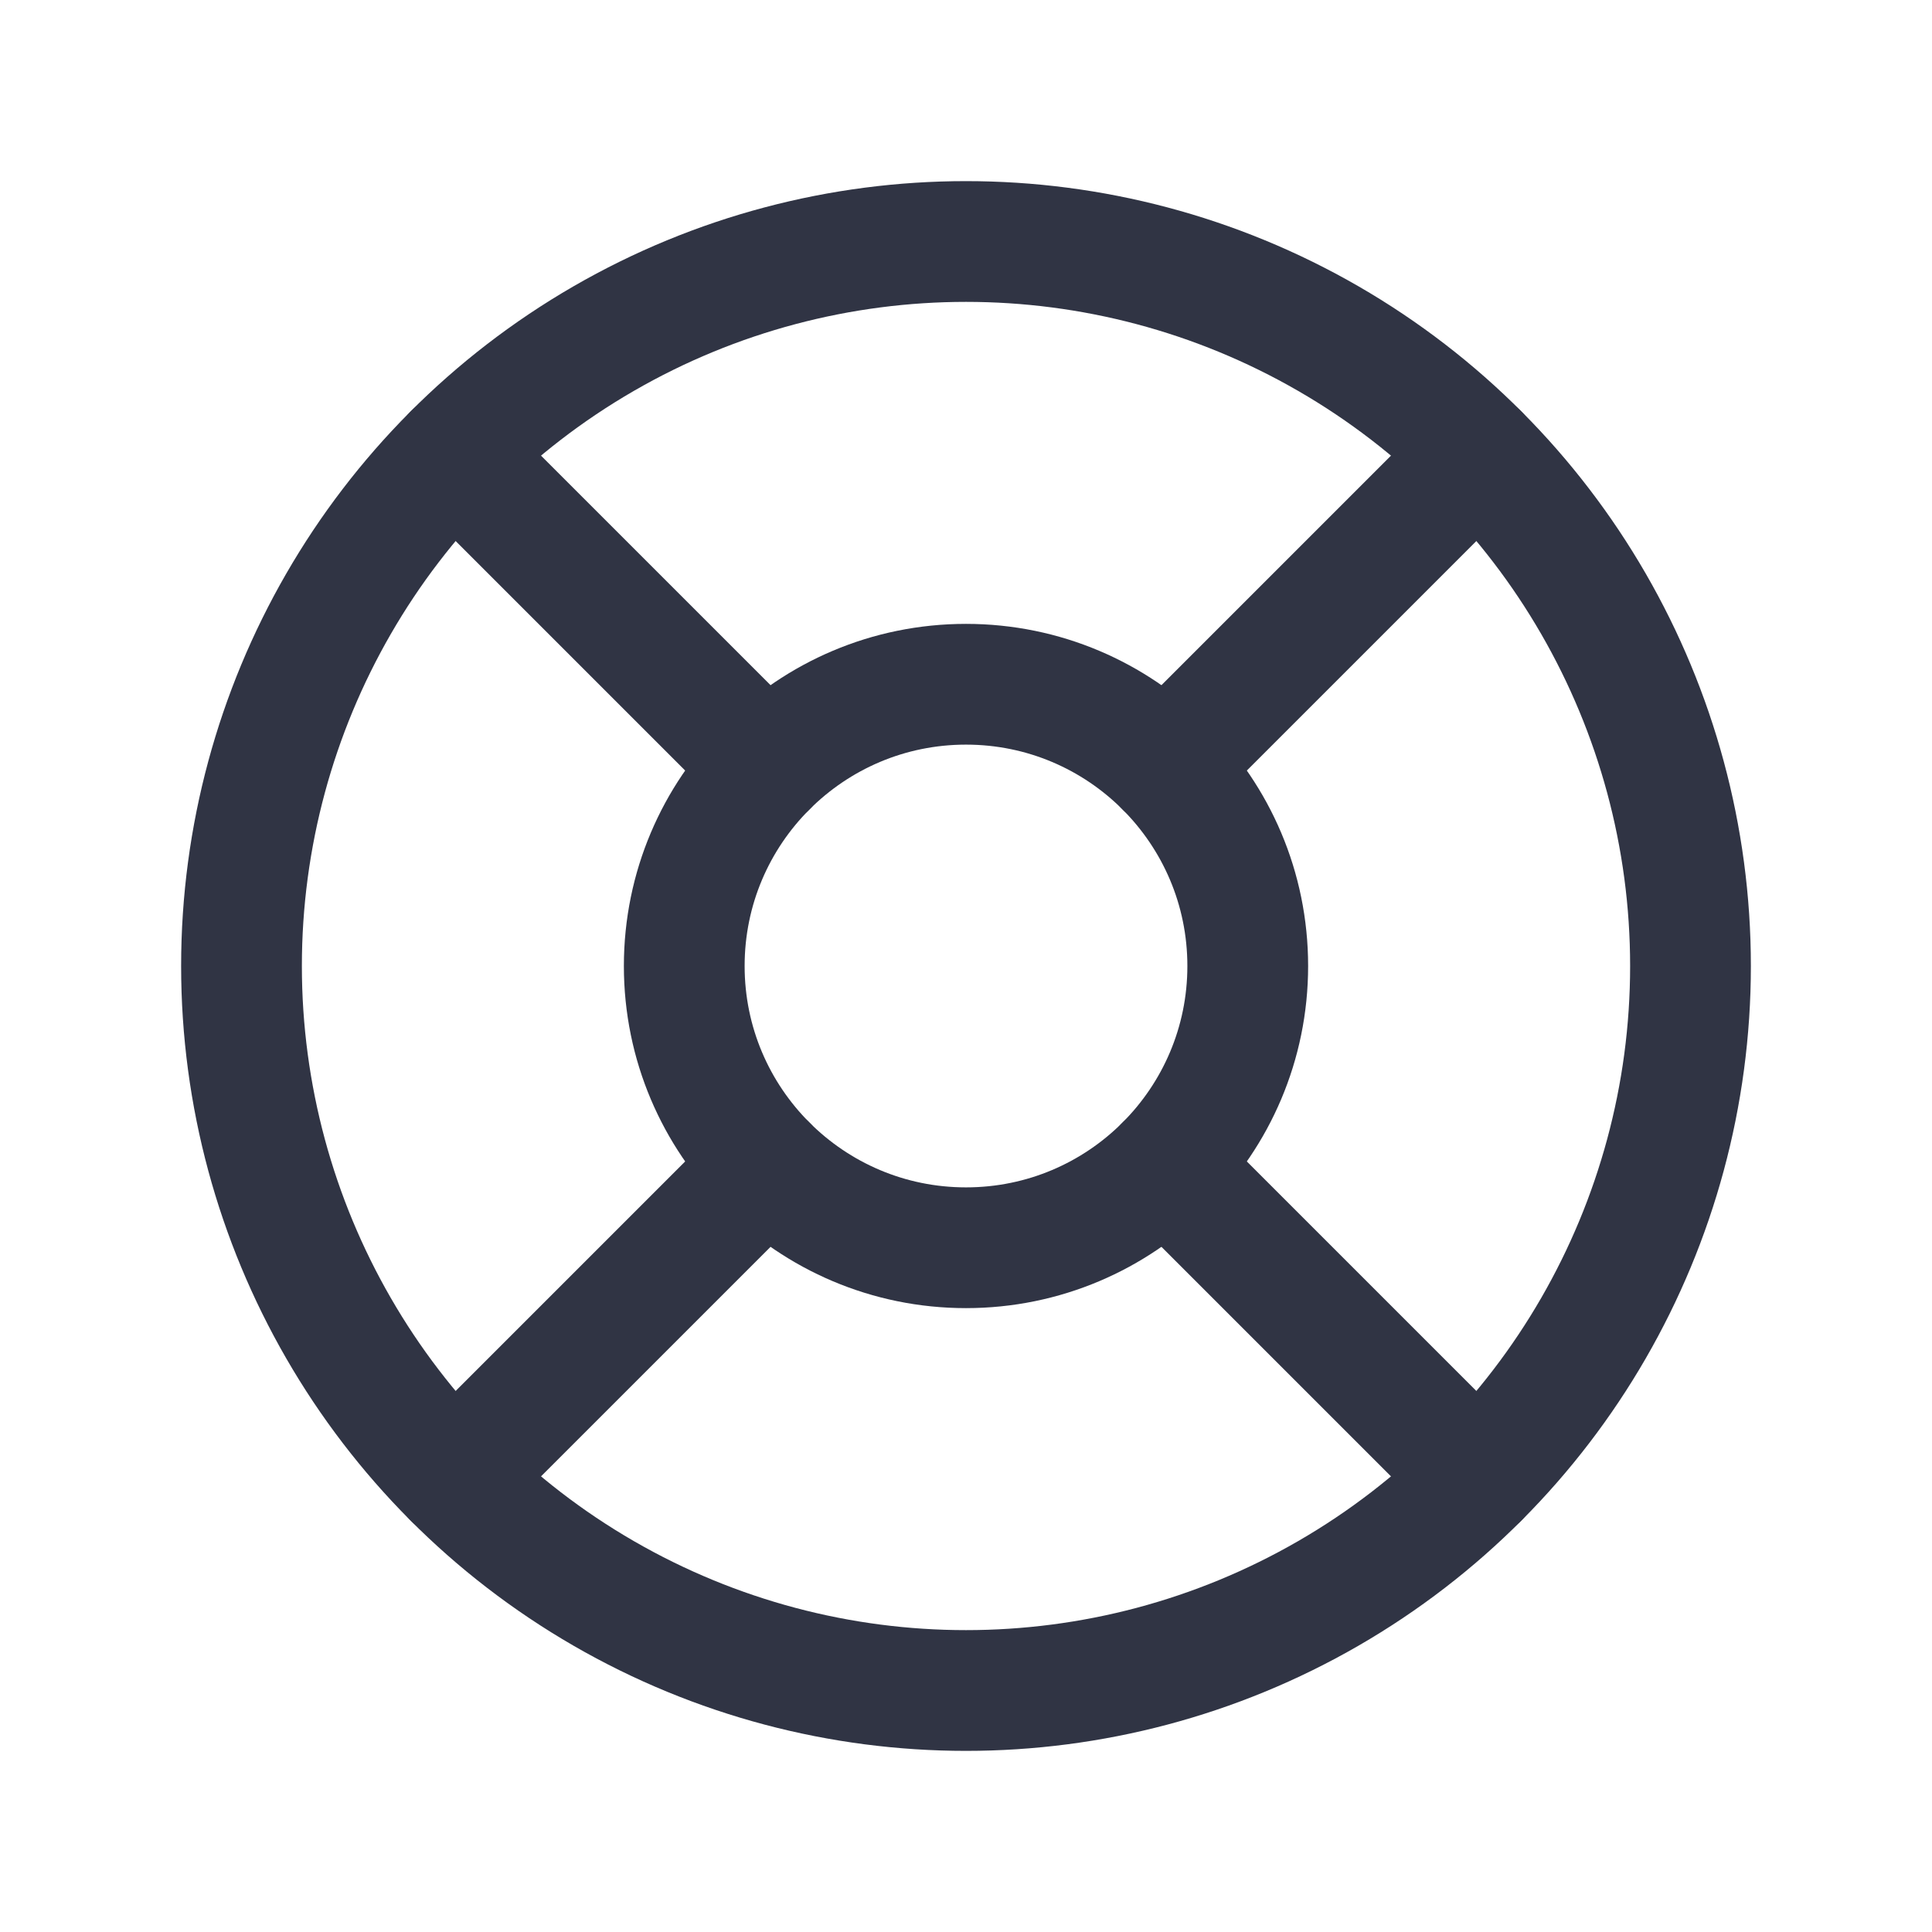 <svg width="24" height="24" viewBox="0 0 24 24" fill="none" xmlns="http://www.w3.org/2000/svg">
<circle cx="12" cy="12" r="9" stroke="#303444" stroke-width="1.5" stroke-linecap="round" stroke-linejoin="round"/>
<circle cx="12" cy="12" r="3.5" stroke="#303444" stroke-width="1.5" stroke-linecap="round" stroke-linejoin="round"/>
<path d="M14.475 9.525L18.363 5.637" stroke="#303444" stroke-width="1.5" stroke-linecap="round" stroke-linejoin="round"/>
<path d="M5.637 18.363L9.525 14.475" stroke="#303444" stroke-width="1.5" stroke-linecap="round" stroke-linejoin="round"/>
<path d="M9.525 9.525L5.637 5.637" stroke="#303444" stroke-width="1.5" stroke-linecap="round" stroke-linejoin="round"/>
<path d="M18.363 18.363L14.475 14.475" stroke="#303444" stroke-width="1.5" stroke-linecap="round" stroke-linejoin="round"/>
</svg>
